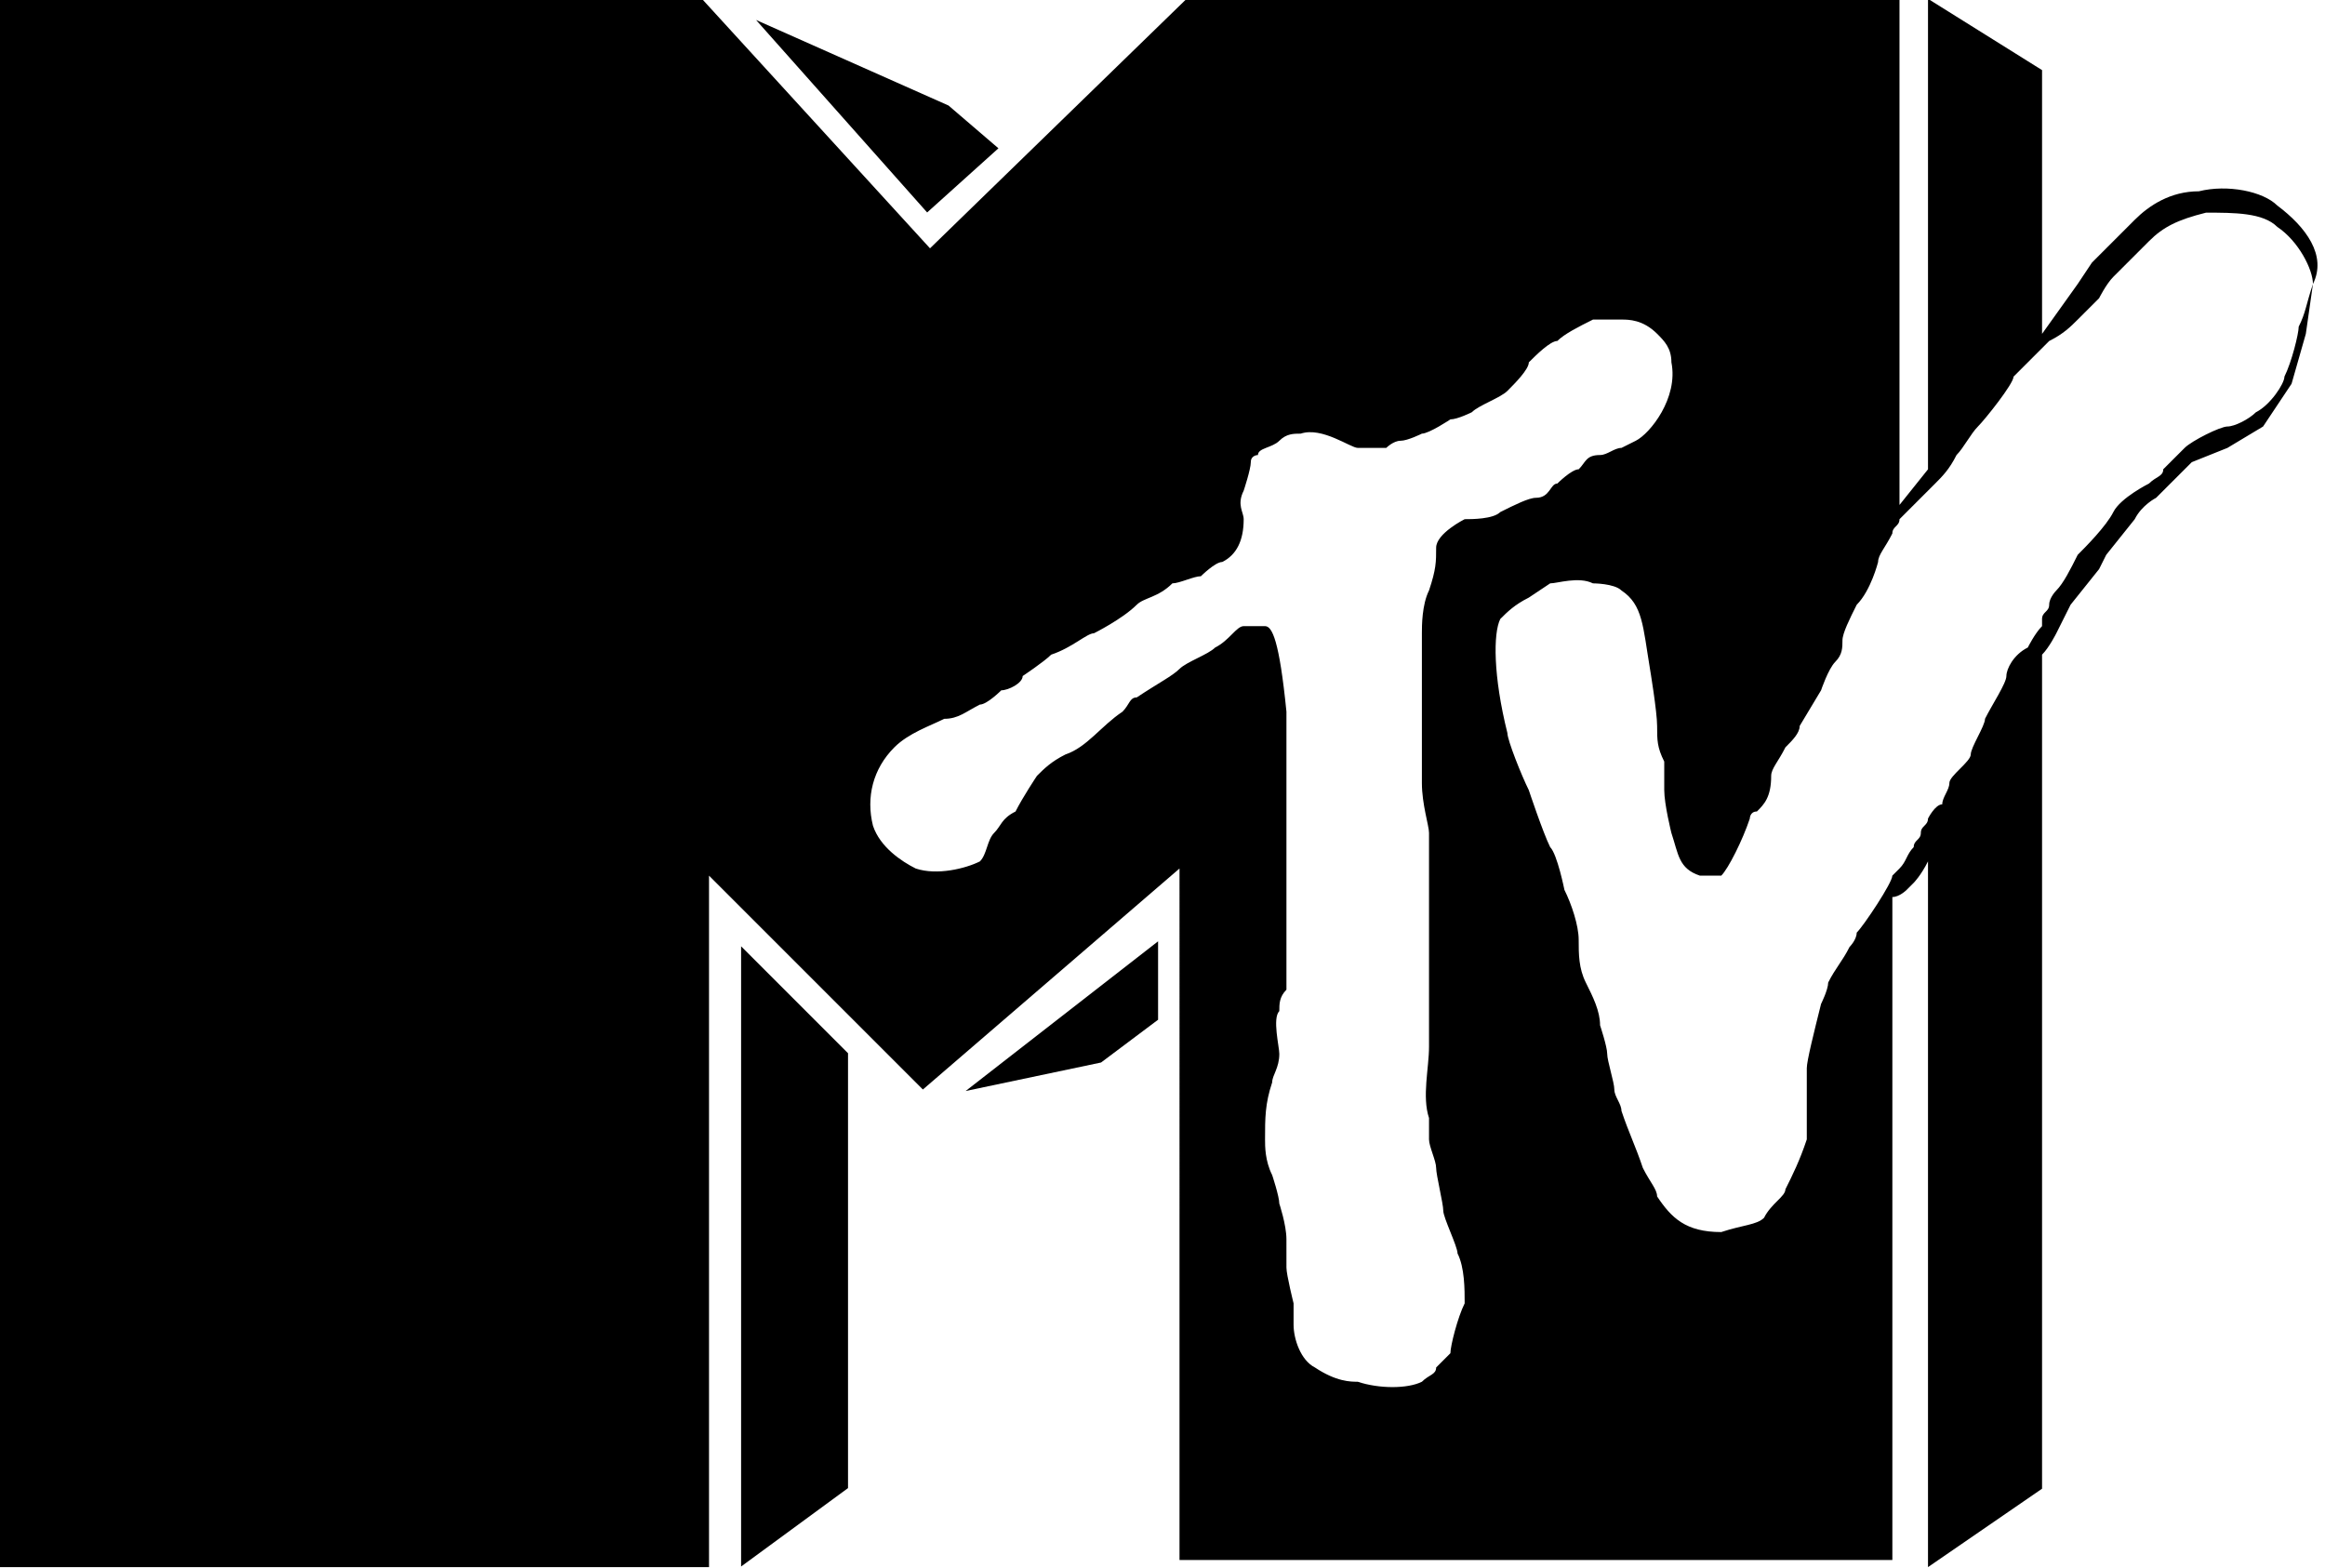 <svg xmlns="http://www.w3.org/2000/svg" width="212.95" height="143.6" viewBox="0 0 425.9 287.2"><title>MTV</title><path d="M135.756 173.346v113.607l19.587-14.364v-79.656l-19.587-19.588zM176.884 199.853l24.81-5.223 10.447-7.835V172.43l-35.256 27.423zM173.754 19.33L138.497 3.66l31.34 35.258 13.058-11.752-9.14-7.835z"/><path d="M417.163 37.653c-2.612-2.612-9.14-3.918-14.364-2.612-5.225 0-9.142 2.613-11.754 5.225L383.21 48.1l-2.61 3.917-6.53 9.14V12.843L353.177-.216v86.184l-5.223 6.53V-.216H217.37l-47.008 45.704L128.575-.216H-.702v287.282H129.88V160.4l39.176 39.175 47.01-40.48V285.76h130.582V164.318c1.306 0 2.612-1.306 2.612-1.306l1.306-1.306s1.305-1.305 2.61-3.917v129.276l20.894-14.364V119.92c1.306-1.306 2.612-3.918 2.612-3.918l2.612-5.223 5.223-6.53 1.306-2.612 5.223-6.53c1.306-2.61 3.918-3.916 3.918-3.916l2.61-2.612 3.92-3.917 6.528-2.612 6.53-3.917 5.222-7.834 2.612-9.142 1.306-9.14c2.61-5.224-1.306-10.448-6.53-14.365m-156.698 78.35v27.422c0 3.916 1.305 7.834 1.305 9.14v39.173c0 3.918-1.306 9.14 0 13.06v3.916c0 1.306 1.305 3.918 1.305 5.223 0 1.305 1.306 6.53 1.306 7.834 0 1.306 2.613 6.53 2.613 7.835 1.306 2.61 1.306 6.528 1.306 9.14-1.307 2.612-2.613 7.835-2.613 9.14l-2.612 2.613c0 1.305-1.306 1.305-2.61 2.61-2.613 1.307-7.836 1.307-11.754 0-1.305 0-3.916 0-7.834-2.61-2.61-1.306-3.917-5.224-3.917-7.835v-3.918s-1.307-5.223-1.307-6.53V227c0-2.612-1.306-6.53-1.306-6.53 0-1.305-1.306-5.223-1.306-5.223-1.305-2.61-1.305-5.223-1.305-6.53 0-3.916 0-6.528 1.306-10.446 0-1.306 1.307-2.612 1.307-5.224 0-1.306-1.306-6.53 0-7.835 0-1.305 0-2.61 1.306-3.916v-6.53-7.834-3.918-6.53-5.222-7.835-6.53-6.528c-1.306-13.06-2.612-15.67-3.918-15.67h-3.917c-1.306 0-2.612 2.61-5.223 3.917-1.306 1.306-5.224 2.612-6.53 3.918-1.305 1.305-3.917 2.61-7.834 5.223-1.305 0-1.305 1.306-2.61 2.612-3.92 2.61-6.53 6.53-10.448 7.834-2.61 1.307-3.917 2.613-5.223 3.92 0 0-2.613 3.916-3.92 6.528-2.61 1.306-2.61 2.612-3.916 3.918-1.306 1.305-1.306 3.917-2.612 5.223-2.61 1.305-7.835 2.61-11.752 1.305-2.612-1.306-6.53-3.918-7.835-7.835-1.306-5.224 0-10.447 3.917-14.364 2.612-2.612 6.53-3.918 9.14-5.224 2.613 0 3.92-1.305 6.53-2.61 1.306 0 3.918-2.613 3.918-2.613 1.306 0 3.917-1.307 3.917-2.613 0 0 3.918-2.61 5.224-3.917 3.918-1.306 6.53-3.918 7.836-3.918 0 0 5.223-2.61 7.835-5.223 1.306-1.307 3.918-1.307 6.53-3.918 1.305 0 3.917-1.306 5.223-1.306 0 0 2.612-2.612 3.917-2.612 2.612-1.306 3.918-3.917 3.918-7.835 0-1.307-1.306-2.612 0-5.224 0 0 1.306-3.918 1.306-5.223 0-1.306 1.306-1.306 1.306-1.306 0-1.306 2.61-1.306 3.917-2.612 1.306-1.306 2.612-1.306 3.918-1.306 3.917-1.307 9.14 2.61 10.446 2.61h5.224s1.306-1.305 2.612-1.305 3.918-1.306 3.918-1.306c1.305 0 5.223-2.612 5.223-2.612 1.306 0 3.917-1.306 3.917-1.306 1.306-1.306 5.224-2.612 6.53-3.918 1.305-1.305 3.917-3.917 3.917-5.223 1.307-1.305 3.918-3.916 5.224-3.916 1.306-1.306 3.918-2.612 6.53-3.918h5.223c1.306 0 3.917 0 6.53 2.612 1.305 1.306 2.61 2.61 2.61 5.223 1.306 6.53-3.917 13.06-6.53 14.365l-2.61 1.306c-1.306 0-2.612 1.307-3.918 1.307-2.612 0-2.612 1.306-3.918 2.61-1.306 0-3.918 2.613-3.918 2.613-1.306 0-1.306 2.612-3.917 2.612-1.306 0-3.918 1.306-6.53 2.61-1.305 1.307-5.223 1.307-6.528 1.307 0 0-5.225 2.61-5.225 5.223 0 2.61 0 3.917-1.306 7.834-1.306 2.612-1.306 6.53-1.306 7.835m160.616-56.15c0 1.306-1.306 6.53-2.612 9.14 0 1.307-2.61 5.224-5.223 6.53-1.306 1.306-3.917 2.61-5.223 2.61s-6.53 2.613-7.835 3.92l-3.918 3.916c0 1.306-1.306 1.306-2.612 2.612 0 0-5.224 2.612-6.53 5.223-1.305 2.612-5.223 6.53-6.528 7.835-1.306 2.612-2.612 5.224-3.918 6.53 0 0-1.306 1.305-1.306 2.61 0 1.307-1.306 1.307-1.306 2.613v1.307c-1.305 1.305-2.61 3.917-2.61 3.917-2.613 1.306-3.92 3.918-3.92 5.223 0 1.306-2.61 5.224-3.916 7.835 0 1.306-2.612 5.224-2.612 6.53 0 1.305-3.917 3.917-3.917 5.223s-1.306 2.61-1.306 3.917c-1.307 0-2.613 2.612-2.613 2.612 0 1.306-1.306 1.306-1.306 2.612 0 1.305-1.304 1.305-1.304 2.61-1.306 1.307-1.306 2.613-2.612 3.92l-1.306 1.305c0 1.306-5.223 9.14-6.53 10.447 0 1.306-1.305 2.612-1.305 2.612-1.306 2.61-2.612 3.916-3.917 6.528 0 1.306-1.306 3.917-1.306 3.917-1.306 5.224-2.612 10.447-2.612 11.753v13.058c-1.306 3.918-2.61 6.53-3.917 9.14 0 1.307-2.61 2.613-3.917 5.224-1.306 1.306-3.917 1.306-7.835 2.612-6.53 0-9.14-2.612-11.752-6.53 0-1.305-1.306-2.61-2.612-5.223-1.306-3.918-2.61-6.53-3.917-10.447 0-1.306-1.306-2.612-1.306-3.918s-1.305-5.223-1.305-6.53c0-1.305-1.306-5.222-1.306-5.222 0-2.612-1.307-5.223-2.612-7.835-1.306-2.612-1.306-5.223-1.306-7.835s-1.306-6.53-2.612-9.14c0 0-1.306-6.53-2.612-7.836-1.305-2.61-3.917-10.446-3.917-10.446-1.305-2.61-3.917-9.14-3.917-10.446-2.61-10.447-2.61-18.282-1.305-20.893 1.305-1.305 2.61-2.61 5.223-3.917l3.918-2.61c1.306 0 5.224-1.307 7.835 0 0 0 3.918 0 5.224 1.304 3.917 2.612 3.917 6.53 5.223 14.365 0 0 1.306 7.835 1.306 10.446 0 2.612 0 3.918 1.306 6.53v5.223c0 2.612 1.305 7.836 1.305 7.836 1.306 3.917 1.306 6.53 5.224 7.835h3.918c1.306-1.305 3.918-6.53 5.224-10.446 0 0 0-1.306 1.305-1.306 1.306-1.306 2.612-2.612 2.612-6.53 0-1.305 1.305-2.61 2.61-5.222 1.307-1.306 2.612-2.612 2.612-3.918l3.918-6.53s1.306-3.916 2.61-5.222c1.307-1.306 1.307-2.612 1.307-3.918s1.306-3.917 2.612-6.53c2.61-2.61 3.916-7.834 3.916-7.834 0-1.306 1.306-2.61 2.612-5.223 0-1.305 1.306-1.305 1.306-2.61l3.917-3.918 2.613-2.612c1.306-1.306 2.612-2.612 3.917-5.223 1.306-1.306 2.612-3.918 3.918-5.224 1.306-1.305 6.53-7.834 6.53-9.14l3.917-3.918 2.61-2.61c2.613-1.307 3.92-2.613 5.225-3.92l3.917-3.916s1.306-2.613 2.612-3.92l6.528-6.528c2.61-2.612 5.223-3.917 10.446-5.223 5.224 0 10.447 0 13.06 2.61 3.916 2.612 6.528 7.835 6.528 10.447-1.306 3.917-1.306 5.223-2.612 7.835"/></svg>
